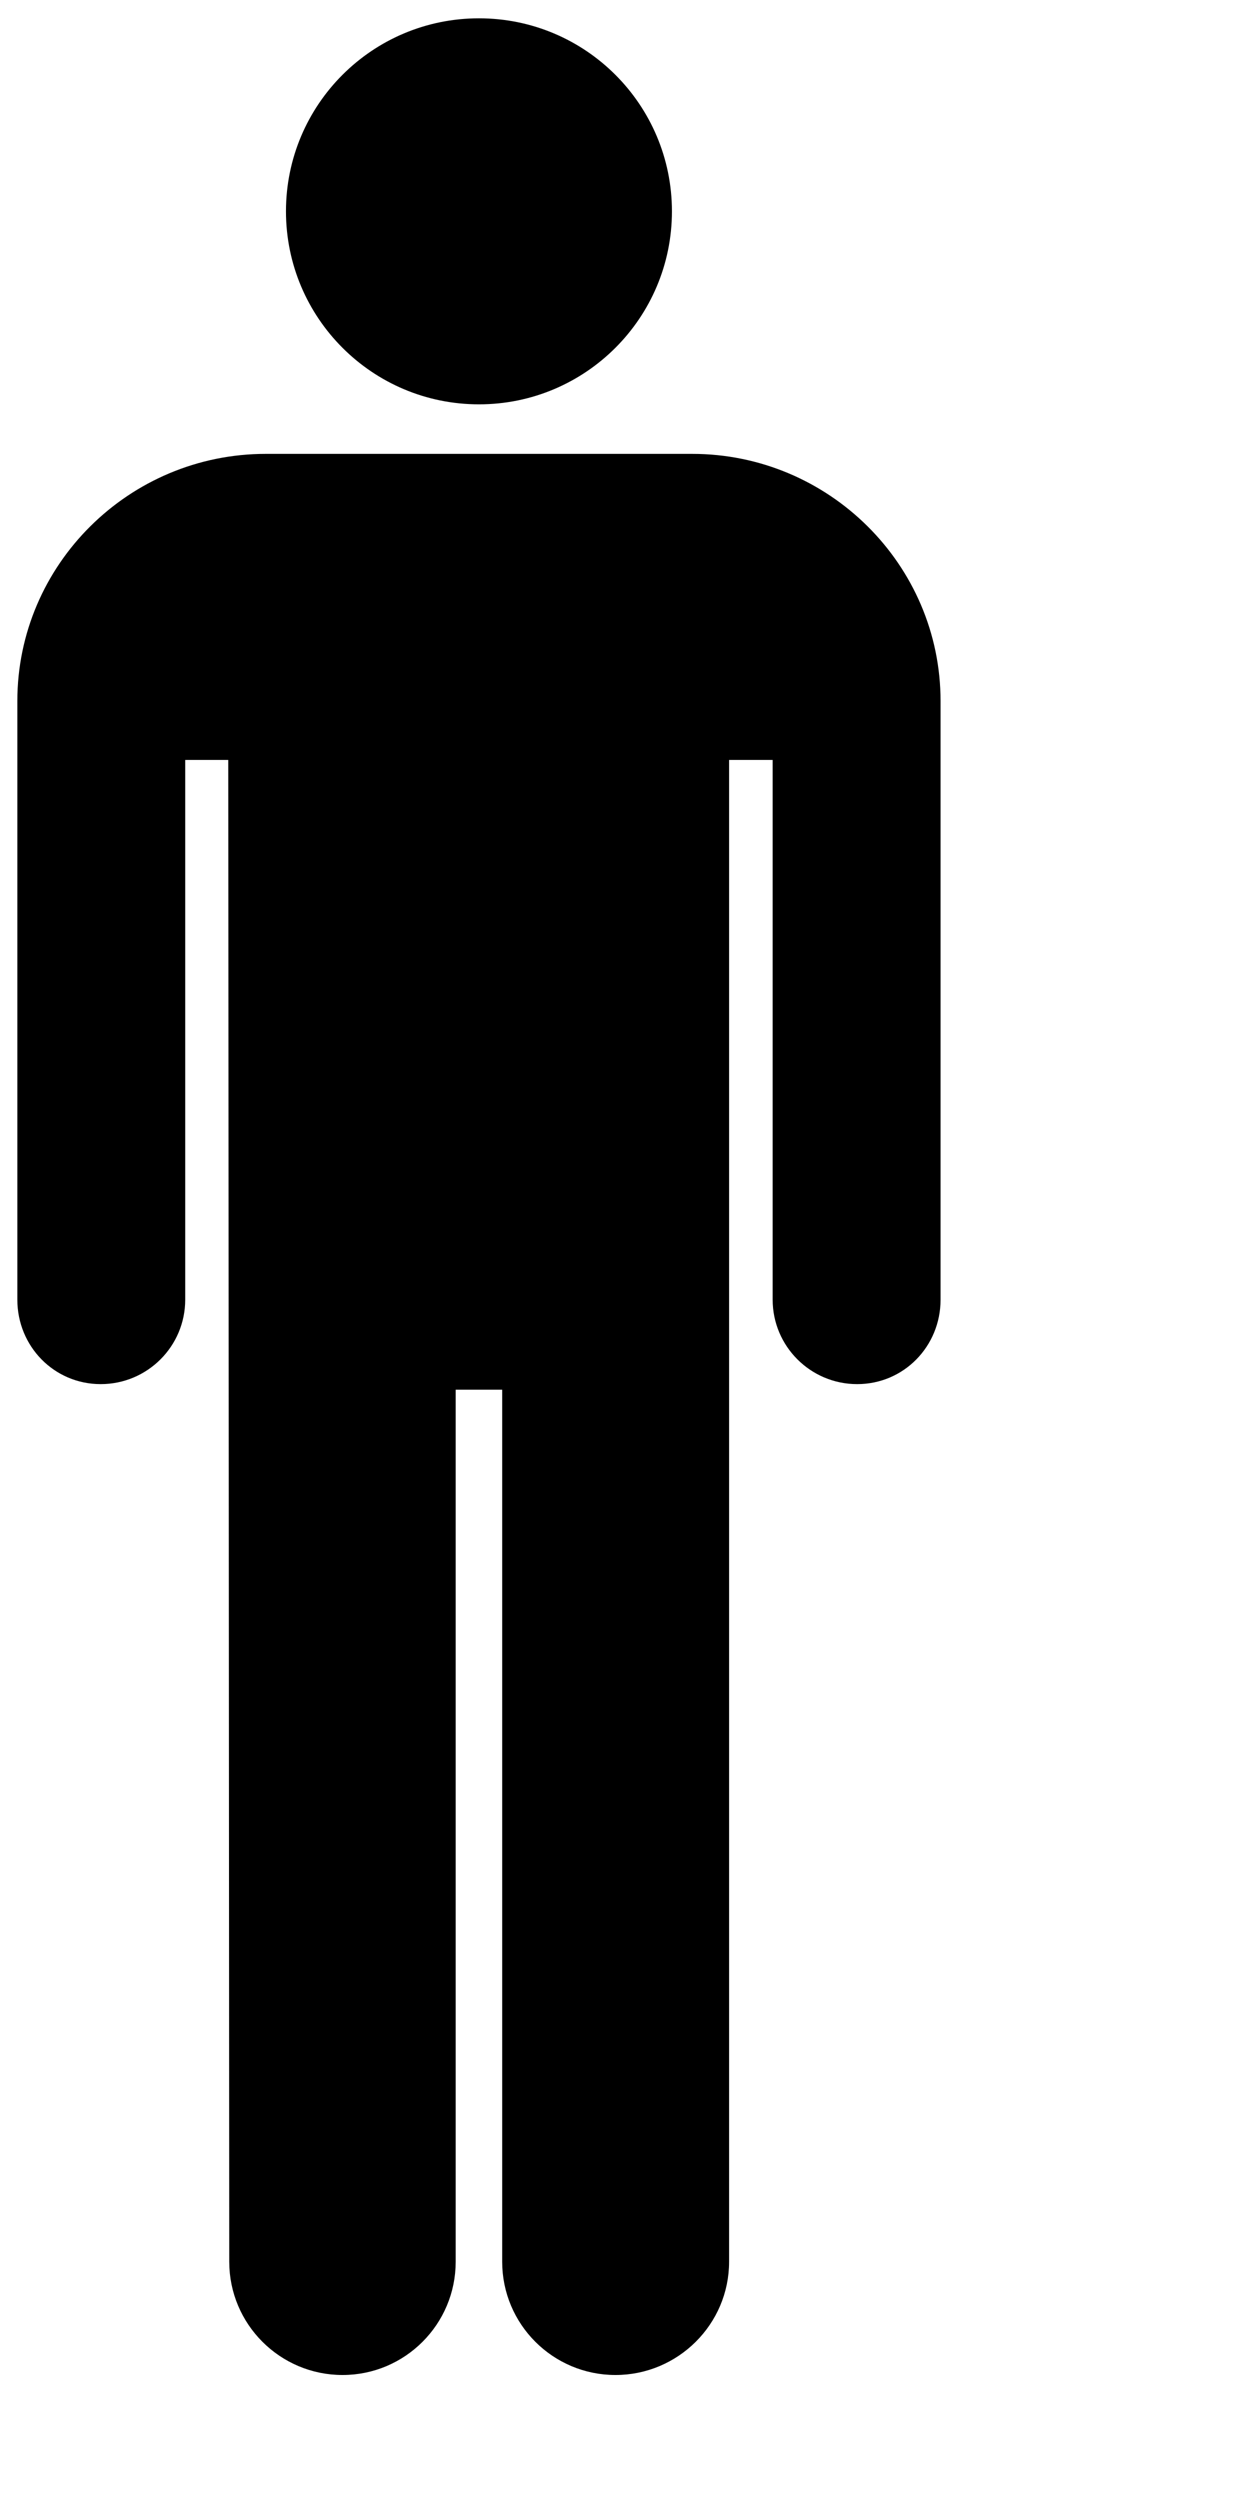 <?xml version="1.0" encoding="UTF-8" standalone="no"?>
<svg
   xmlns:dc="http://purl.org/dc/elements/1.1/"
   xmlns:cc="http://creativecommons.org/ns#"
   xmlns:rdf="http://www.w3.org/1999/02/22-rdf-syntax-ns#"
   xmlns:svg="http://www.w3.org/2000/svg"
   xmlns="http://www.w3.org/2000/svg"
   xmlns:sodipodi="http://sodipodi.sourceforge.net/DTD/sodipodi-0.dtd"
   xmlns:inkscape="http://www.inkscape.org/namespaces/inkscape"
   inkscape:version="1.0 (4035a4fb49, 2020-05-01)"
   sodipodi:docname="blue.svg"
   id="svg17"
   height="80"
   width="40"
   viewBox="39 8 40 80"
   version="1.1">
  <sodipodi:namedview
     inkscape:current-layer="Canvas_1: Layer 1"
     inkscape:window-maximized="0"
     inkscape:window-y="150"
     inkscape:window-x="607"
     inkscape:cy="40"
     inkscape:cx="20"
     inkscape:zoom="3.1044776"
     showgrid="false"
     id="namedview19"
     inkscape:window-height="480"
     inkscape:window-width="828"
     inkscape:pageshadow="2"
     inkscape:pageopacity="0"
     guidetolerance="10"
     gridtolerance="10"
     objecttolerance="10"
     borderopacity="1"
     bordercolor="#666666"
     pagecolor="#ffffff" />
  <defs
     id="defs2" />
  <g
     fill-opacity="1"
     fill="none"
     stroke-dasharray="none"
     stroke-opacity="1"
     stroke="none"
     id="Canvas_1">
    <title
       id="title4">Canvas 1</title>
    <g
       id="Canvas_1: Layer 1">
      <title
         id="title6">Layer 1</title>
      <g
         id="Graphic_5">
        <rect
           id="rect8"
           height="80"
           width="40"
           y="8.586"
           x="39.464" />
      </g>
      <g
         style="fill:#000000"
         id="Group_2">
        <g
           style="fill:#000000"
           id="Graphic_3">
          <path
             style="fill:#000000"
             id="path11"
             fill="blue"
             d="M 54.327 8.586 C 50.914 8.586 48.151 11.351 48.151 14.763 C 48.152 18.173 50.915 20.939 54.327 20.939 C 57.736 20.939 60.502 18.173 60.502 14.763 C 60.502 11.35 57.736 8.586 54.327 8.586 Z M 47.505 22.524 C 43.133 22.524 39.555 26.067 39.555 30.434 L 39.555 49.59 C 39.555 51.081 40.729 52.292 42.222 52.292 C 43.716 52.292 44.927 51.082 44.927 49.59 L 44.927 32.318 L 46.304 32.318 C 46.304 32.318 46.336 77.414 46.336 80.376 C 46.336 82.375 47.96 84 49.961 84 C 51.961 84 53.582 82.375 53.582 80.376 L 53.582 52.47 L 55.07 52.47 L 55.07 80.376 C 55.07 82.375 56.691 84 58.695 84 C 60.696 84 62.331 82.375 62.331 80.376 L 62.331 32.318 L 63.725 32.318 L 63.725 49.59 C 63.725 51.081 64.937 52.292 66.429 52.292 C 67.923 52.292 69.098 51.082 69.098 49.59 L 69.098 30.434 C 69.098 26.067 65.518 22.524 61.15 22.524 L 47.505 22.524 Z" />
        </g>
      </g>
    </g>
  </g>
</svg>
